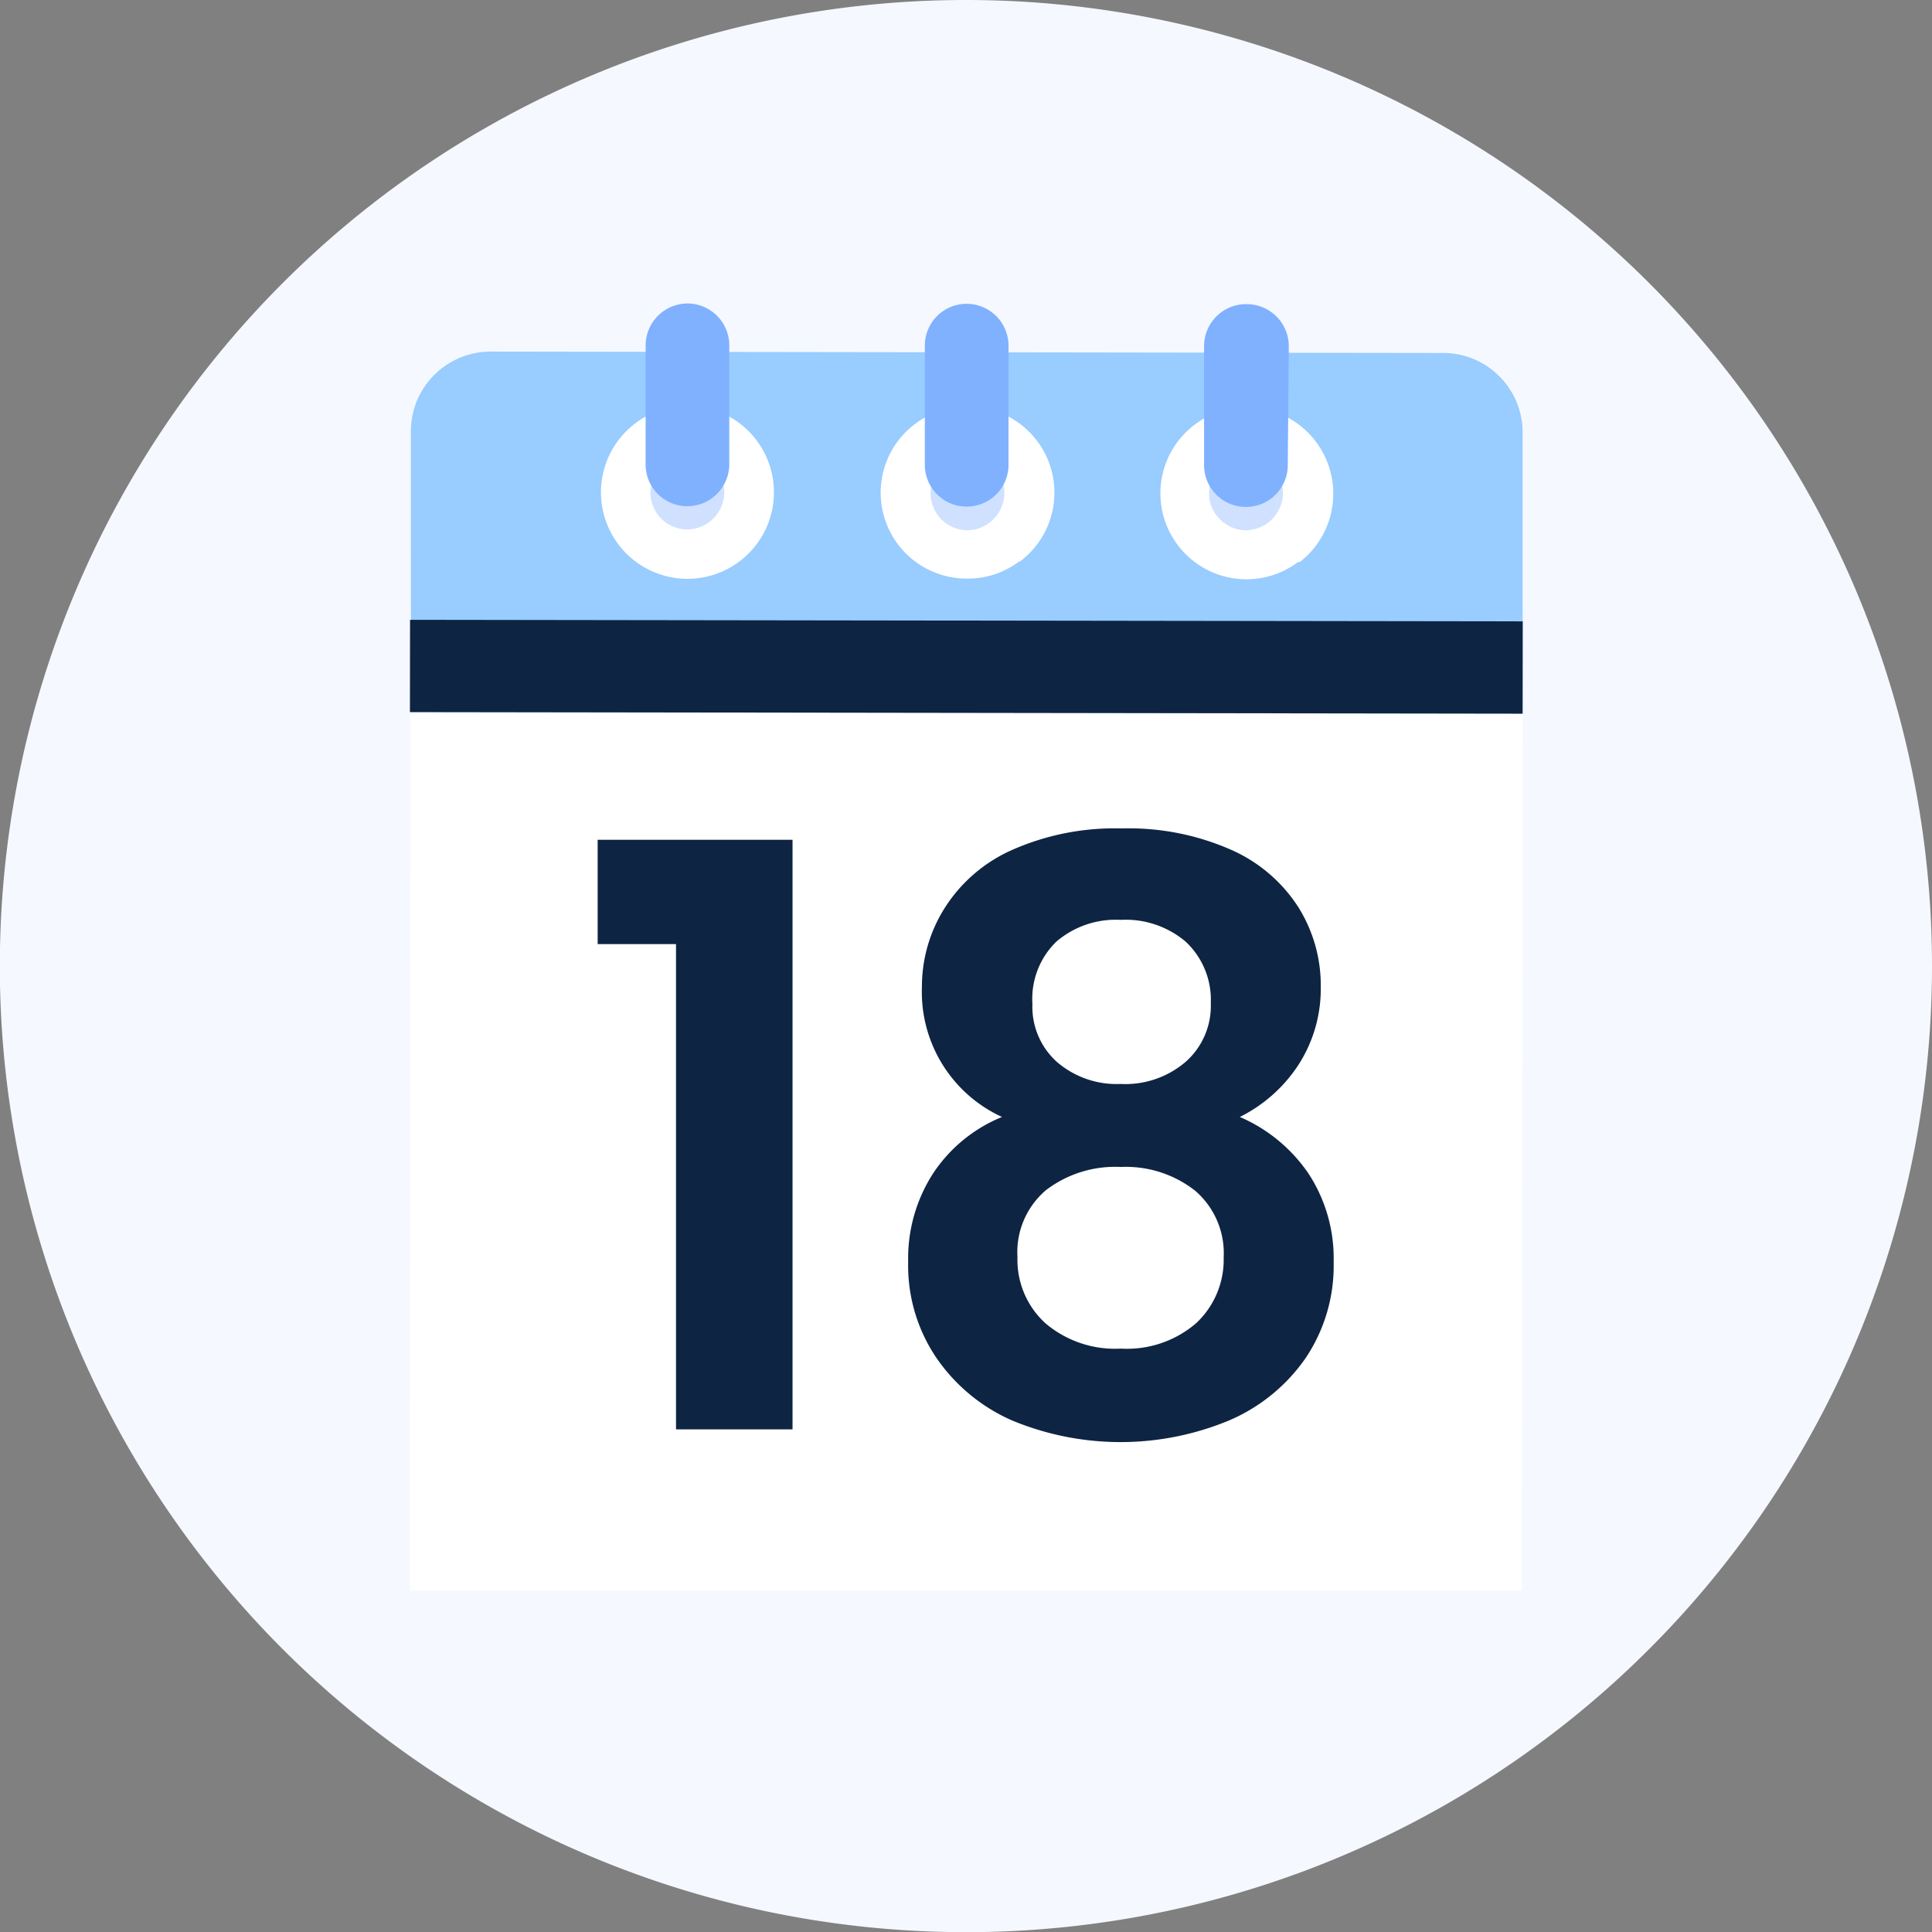 <svg xmlns="http://www.w3.org/2000/svg" viewBox="0 0 112.43 112.43"><rect x="0" y="0" width="112.43" height="112.43" fill="#808080" stroke="none"/><title>calendario_dia_18_1</title><g style="isolation:isolate"><path d="M112.43,56.22A56.22,56.22,0,1,1,56.22,0,56.22,56.22,0,0,1,112.43,56.22Z" style="fill:#f5f8ff"/><path d="M88.56,92.56l.07-67.41A4.63,4.63,0,0,0,84,20.54l-55.42-.08a4.64,4.64,0,0,0-4.67,4.6l-.07,67.5Z" style="fill:#fff"/><path d="M88.61,41.53l0-16.38A4.63,4.63,0,0,0,84,20.54l-55.42-.08a4.64,4.64,0,0,0-4.67,4.6l0,16.38Z" style="fill:#9cf"/><rect x="53.55" y="6.42" width="5.37" height="64.75" transform="translate(17.36 94.98) rotate(-89.92)" style="fill:#0e2443;mix-blend-mode:multiply"/><path d="M43.58,28.67A3.58,3.58,0,1,1,40,25.08,3.57,3.57,0,0,1,43.58,28.67Z" style="fill:#cfe1ff"/><path d="M43.06,32.65a5,5,0,1,1-6.11-8,5,5,0,0,1,6.11,8ZM38.69,27a2.14,2.14,0,0,0-.84,1.7A2.15,2.15,0,0,0,40,30.81a2.18,2.18,0,0,0,2.15-2.14,2.14,2.14,0,0,0-.63-1.52A2.16,2.16,0,0,0,38.69,27Z" style="fill:#fff"/><path d="M59.83,28.69a3.58,3.58,0,1,1-3.57-3.59A3.58,3.58,0,0,1,59.83,28.69Z" style="fill:#cfe1ff"/><path d="M59.31,32.67a4.93,4.93,0,0,1-3.06,1,5,5,0,0,1-3-9,5,5,0,0,1,3.06-1,5,5,0,0,1,3.05,9ZM55,27a2.12,2.12,0,0,0-.85,1.7,2.17,2.17,0,0,0,2.15,2.16,2.19,2.19,0,0,0,2.15-2.15,2.15,2.15,0,0,0-2.15-2.15A2.1,2.1,0,0,0,55,27Z" style="fill:#fff"/><path d="M76.09,28.72a3.59,3.59,0,1,1-3.58-3.59A3.58,3.58,0,0,1,76.09,28.72Z" style="fill:#cfe1ff"/><path d="M75.56,32.69A5,5,0,0,1,69,32.25a5,5,0,0,1,.5-7.52,5,5,0,0,1,6.11,8ZM71.2,27a2.12,2.12,0,0,0-.84,1.71A2.05,2.05,0,0,0,71,30.22a2.14,2.14,0,0,0,1.51.64,2.19,2.19,0,0,0,2.15-2.15,2.15,2.15,0,0,0-2.15-2.15A2.19,2.19,0,0,0,71.2,27Z" style="fill:#fff"/><path d="M42.44,27A2.45,2.45,0,0,1,40,29.46h0A2.43,2.43,0,0,1,37.57,27V20.09A2.45,2.45,0,0,1,40,17.66h0a2.44,2.44,0,0,1,2.44,2.44Z" style="fill:#80b1ff"/><path d="M58.69,27.05a2.43,2.43,0,0,1-2.44,2.43h0A2.43,2.43,0,0,1,53.82,27V20.12a2.43,2.43,0,0,1,2.43-2.44h0a2.44,2.44,0,0,1,2.44,2.44Z" style="fill:#80b1ff"/><path d="M74.94,27.07A2.43,2.43,0,0,1,72.5,29.5h0a2.43,2.43,0,0,1-2.43-2.43V20.14a2.44,2.44,0,0,1,2.44-2.44h0A2.45,2.45,0,0,1,75,20.14Z" style="fill:#80b1ff"/><path d="M34.78,54.94V48.87H46.12V83.18H39.34V54.94Z" style="fill:#0e2443"/><path d="M53.65,57.43A8.56,8.56,0,0,1,55,52.8a8.91,8.91,0,0,1,3.9-3.34,14.75,14.75,0,0,1,6.38-1.25,14.75,14.75,0,0,1,6.38,1.25,8.91,8.91,0,0,1,3.9,3.34,8.56,8.56,0,0,1,1.3,4.63A8.15,8.15,0,0,1,75.54,62a8.7,8.7,0,0,1-3.39,3,9.26,9.26,0,0,1,4,3.3,9,9,0,0,1,1.46,5.13A9.64,9.64,0,0,1,76,79a10.37,10.37,0,0,1-4.45,3.65,16.46,16.46,0,0,1-12.68,0A10.4,10.4,0,0,1,54.48,79a9.57,9.57,0,0,1-1.63-5.57,9.11,9.11,0,0,1,1.46-5.16,8.77,8.77,0,0,1,4-3.27A8,8,0,0,1,53.65,57.43Zm7.23,11.82a4.73,4.73,0,0,0-1.67,3.9A5,5,0,0,0,60.83,77a6.26,6.26,0,0,0,4.4,1.48A6.16,6.16,0,0,0,69.61,77a5.06,5.06,0,0,0,1.6-3.82,4.8,4.8,0,0,0-1.65-3.88,6.52,6.52,0,0,0-4.33-1.39A6.64,6.64,0,0,0,60.88,69.25ZM69,54.8a5.4,5.4,0,0,0-3.79-1.27,5.3,5.3,0,0,0-3.74,1.27,4.64,4.64,0,0,0-1.39,3.62,4.31,4.31,0,0,0,1.44,3.39,5.32,5.32,0,0,0,3.69,1.27A5.4,5.4,0,0,0,69,61.79a4.34,4.34,0,0,0,1.46-3.41A4.63,4.63,0,0,0,69,54.8Z" style="fill:#0e2443"/></g></svg>
